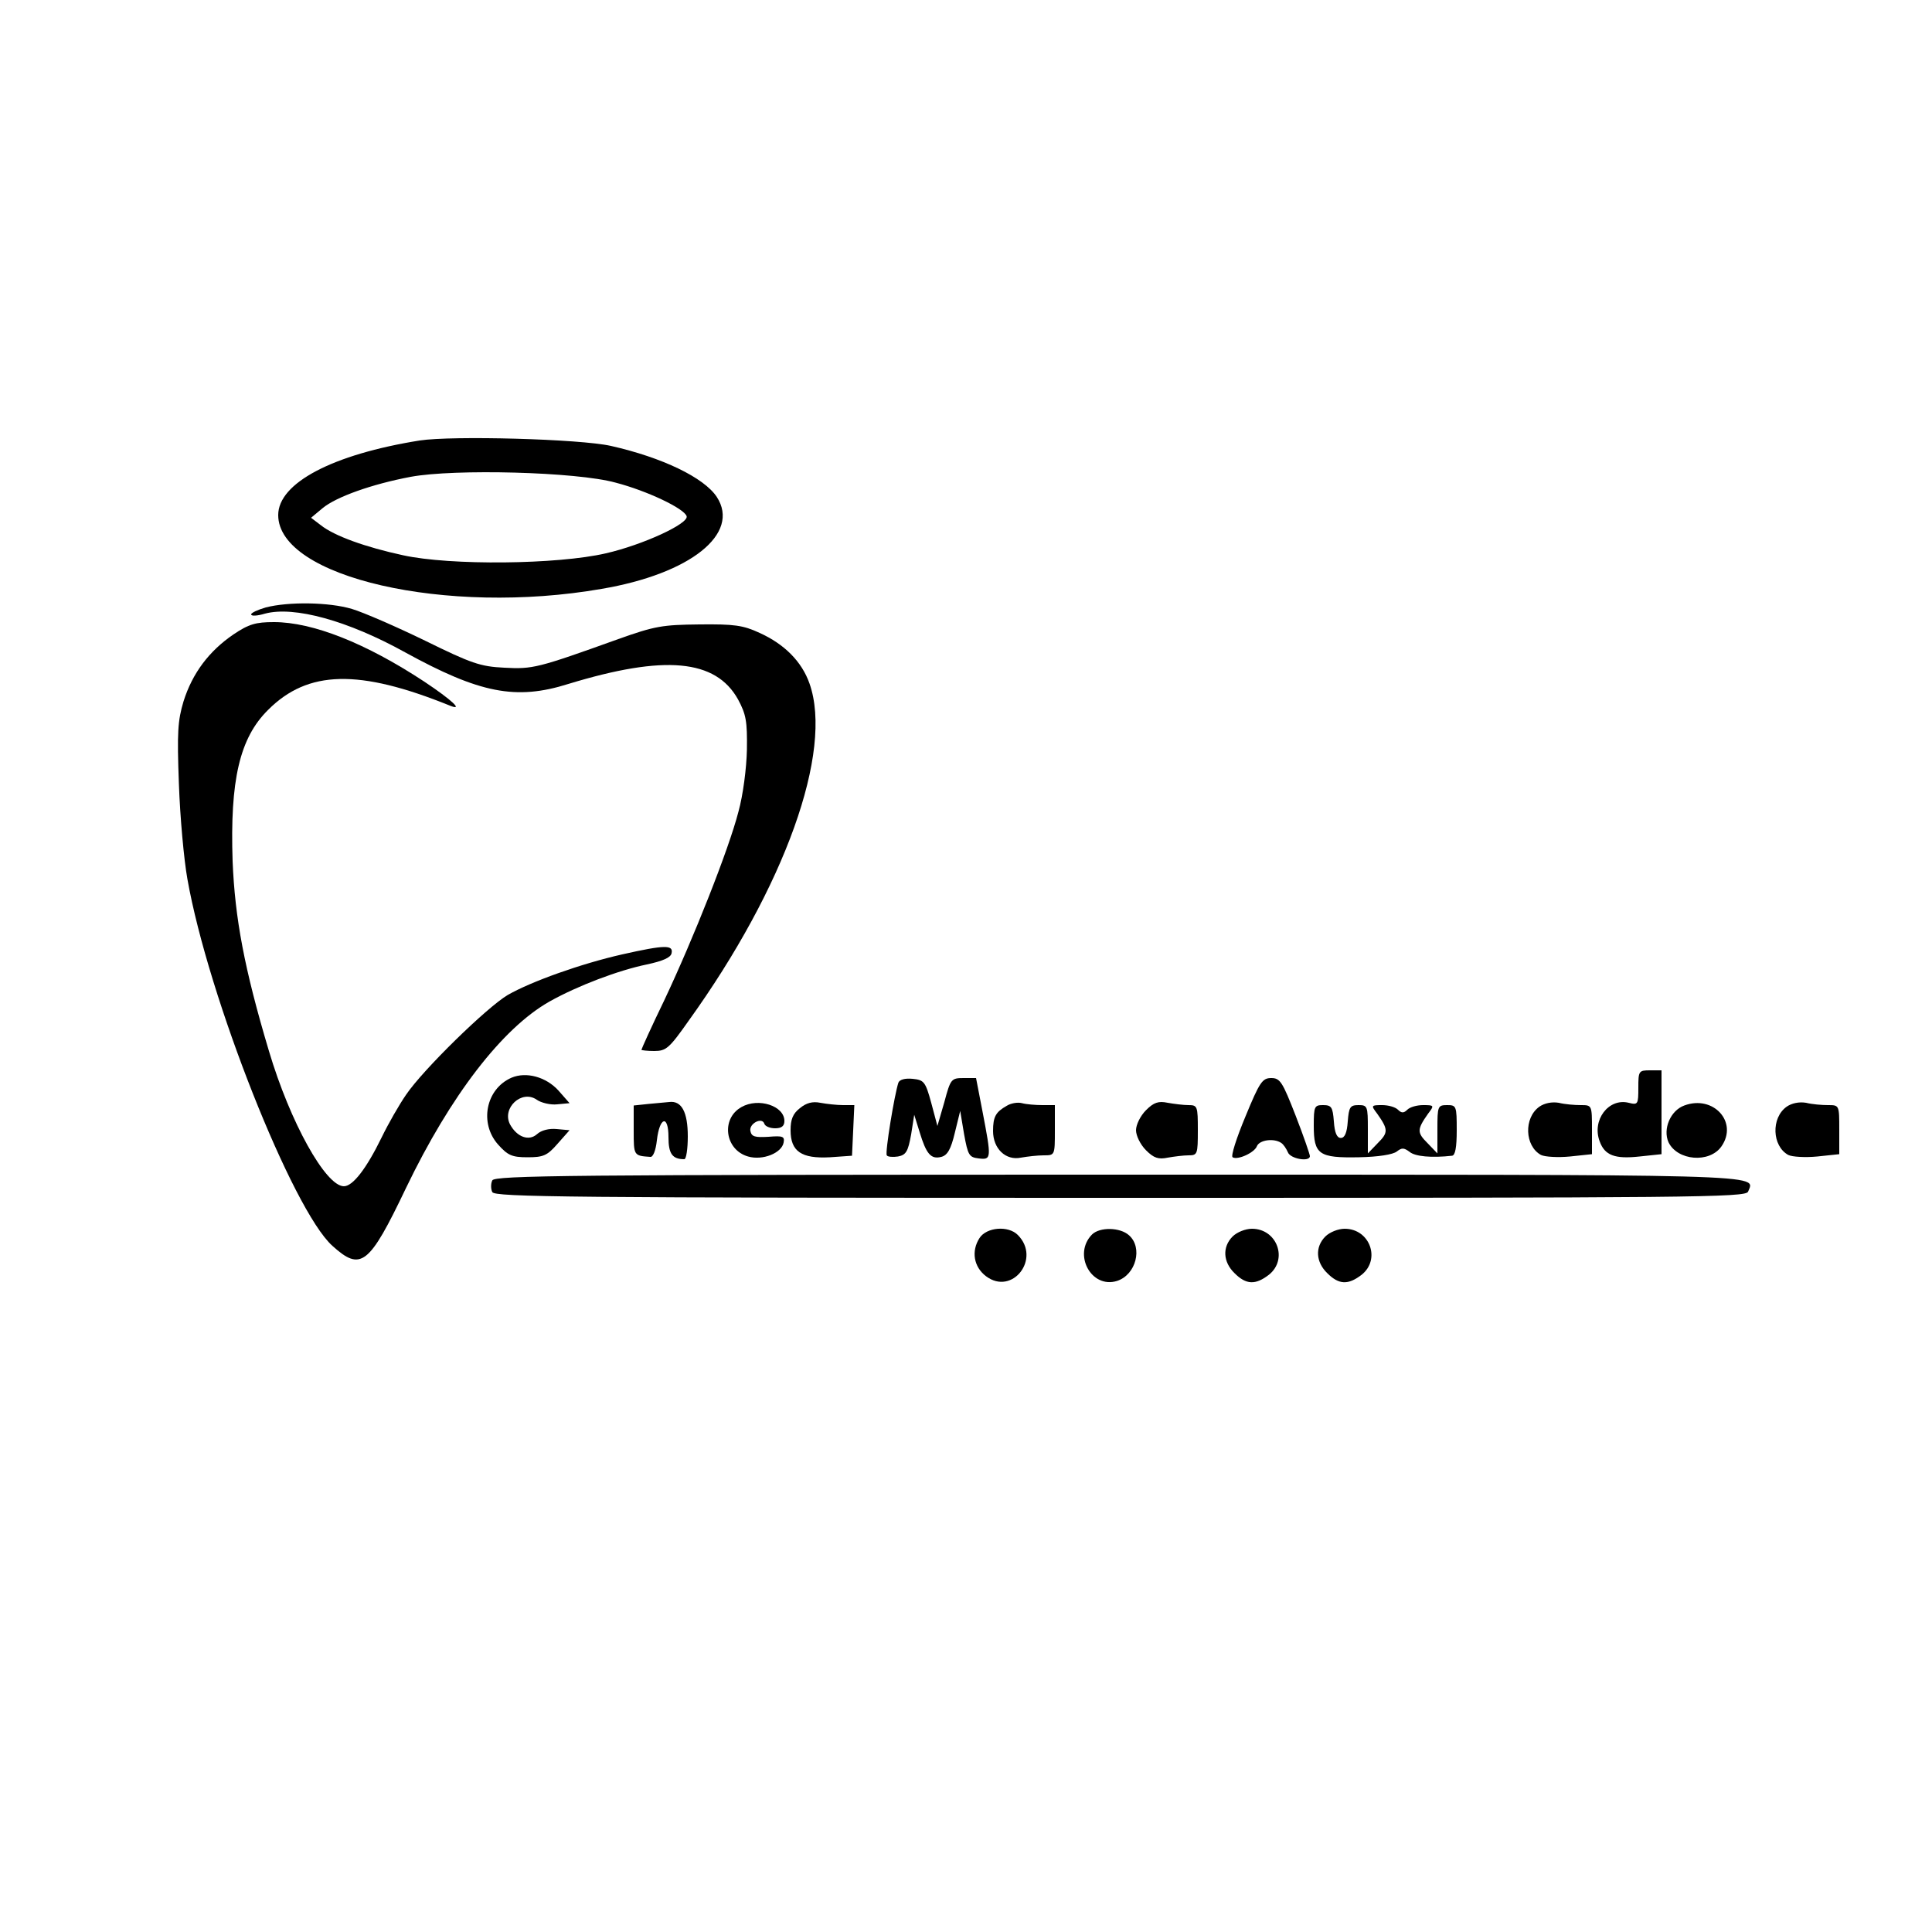 <?xml version="1.0" standalone="no"?>
<!DOCTYPE svg PUBLIC "-//W3C//DTD SVG 20010904//EN"
 "http://www.w3.org/TR/2001/REC-SVG-20010904/DTD/svg10.dtd">
<svg version="1.0" xmlns="http://www.w3.org/2000/svg"
 width="500pt" height="500pt" viewBox="0 0 500 500"
 preserveAspectRatio="xMidYMid meet">
<g transform="translate(0,500) scale(0.1,-0.1)"
fill="#000000" stroke="none">
<path d="M1086 3860 c-225 -36 -366 -110 -366 -193 0 -161 435 -261 837 -191
230 39 360 143 298 238 -33 50 -141 102 -274 132 -80 18 -410 27 -495 14z
m507 -109 c81 -21 178 -67 184 -87 6 -19 -113 -74 -209 -96 -125 -29 -402 -32
-525 -5 -97 21 -178 50 -213 78 l-25 19 30 25 c35 29 127 62 228 81 113 21
429 13 530 -15z"/>
<path d="M688 3428 c-21 -6 -38 -14 -38 -18 0 -5 16 -4 36 2 75 20 214 -18
362 -100 193 -106 287 -125 423 -82 249 76 381 64 439 -40 21 -39 24 -57 23
-130 -1 -48 -10 -118 -22 -161 -25 -97 -116 -327 -192 -488 -33 -68 -59 -126
-59 -128 0 -1 15 -3 33 -3 31 0 39 7 89 78 249 346 375 697 313 873 -20 57
-65 102 -129 131 -43 20 -66 23 -156 22 -95 -1 -115 -4 -210 -38 -209 -75
-221 -78 -295 -74 -62 3 -85 11 -205 70 -74 36 -159 73 -189 82 -60 18 -165
19 -223 4z"/>
<path d="M604 3358 c-63 -43 -106 -100 -129 -173 -15 -50 -17 -80 -12 -214 3
-86 13 -196 22 -246 54 -306 272 -856 375 -949 74 -67 95 -51 191 150 115 239
249 413 371 482 73 41 179 81 252 96 42 9 62 18 64 29 5 22 -17 22 -128 -3
-106 -24 -235 -70 -296 -105 -54 -32 -219 -193 -263 -258 -18 -26 -46 -75 -63
-110 -40 -82 -75 -127 -98 -127 -47 0 -139 165 -194 350 -64 214 -88 344 -94
491 -7 210 18 319 92 392 103 103 235 106 470 11 37 -15 6 14 -66 62 -152 100
-289 154 -389 154 -47 0 -65 -5 -105 -32z"/>
<path d="M4240 2185 c0 -43 -1 -45 -25 -39 -52 13 -96 -45 -75 -100 13 -36 39
-46 103 -39 l57 6 0 108 0 109 -30 0 c-29 0 -30 -2 -30 -45z"/>
<path d="M1324 2211 c-67 -29 -84 -118 -35 -173 25 -28 36 -33 76 -33 41 0 51
4 78 35 l31 35 -33 3 c-20 2 -40 -3 -51 -13 -21 -19 -52 -8 -70 25 -22 42 30
91 69 64 11 -8 36 -14 53 -12 l32 3 -29 33 c-32 35 -83 49 -121 33z"/>
<path d="M2325 2198 c-10 -30 -35 -181 -30 -188 2 -4 16 -5 29 -3 21 4 26 13
34 57 l8 51 14 -45 c17 -56 29 -71 56 -64 16 4 25 20 35 62 l14 57 10 -60 c10
-55 13 -60 38 -63 33 -4 33 0 10 120 l-17 88 -32 0 c-32 0 -34 -2 -50 -62
l-18 -62 -16 60 c-15 55 -19 59 -48 62 -20 2 -34 -2 -37 -10z"/>
<path d="M3223 2110 c-23 -55 -38 -102 -33 -105 13 -8 57 12 63 29 7 16 44 21
63 8 6 -4 13 -15 17 -24 6 -17 57 -26 57 -10 0 4 -16 51 -37 105 -34 87 -40
97 -63 97 -23 0 -30 -10 -67 -100z"/>
<path d="M1678 2143 l-38 -4 0 -65 c0 -65 0 -65 43 -68 7 -1 14 16 17 43 7 61
30 67 30 8 0 -43 10 -57 41 -57 5 0 9 27 9 59 0 63 -16 93 -48 89 -9 -1 -34
-3 -54 -5z"/>
<path d="M1919 2135 c-54 -30 -43 -111 17 -128 38 -11 87 9 92 36 3 16 -2 18
-39 15 -35 -2 -44 0 -47 15 -4 19 30 37 36 19 2 -7 15 -12 28 -12 17 0 24 6
24 19 0 39 -67 61 -111 36z"/>
<path d="M2070 2132 c-18 -14 -24 -29 -24 -57 0 -55 28 -74 102 -70 l57 4 3
65 3 66 -29 0 c-16 0 -43 3 -59 6 -20 4 -36 0 -53 -14z"/>
<path d="M2605 2138 c-28 -16 -35 -28 -35 -65 0 -46 33 -77 72 -69 17 3 43 6
59 6 29 0 29 0 29 65 l0 65 -32 0 c-18 0 -42 2 -53 5 -11 3 -29 0 -40 -7z"/>
<path d="M2966 2127 c-15 -15 -26 -38 -26 -52 0 -14 11 -37 26 -52 20 -20 32
-24 56 -19 17 3 41 6 54 6 23 0 24 3 24 65 0 62 -1 65 -24 65 -13 0 -37 3 -54
6 -24 5 -36 1 -56 -19z"/>
<path d="M3984 2136 c-41 -29 -38 -102 4 -125 10 -5 44 -7 75 -4 l57 6 0 63
c0 64 0 64 -29 64 -16 0 -41 2 -57 6 -18 3 -37 -1 -50 -10z"/>
<path d="M4359 2139 c-36 -13 -56 -61 -41 -95 23 -48 106 -55 137 -11 44 63
-21 134 -96 106z"/>
<path d="M4624 2136 c-41 -29 -38 -102 4 -125 10 -5 44 -7 75 -4 l57 6 0 63
c0 64 0 64 -29 64 -16 0 -41 2 -57 6 -18 3 -37 -1 -50 -10z"/>
<path d="M3400 2087 c0 -75 13 -84 117 -82 50 1 88 7 98 15 13 10 18 10 33 -1
14 -12 57 -16 110 -10 8 1 12 21 12 66 0 63 -1 65 -25 65 -24 0 -25 -3 -25
-62 l0 -63 -26 27 c-27 27 -27 35 2 76 16 21 16 22 -13 22 -16 0 -34 -5 -41
-12 -9 -9 -15 -9 -24 0 -7 7 -25 12 -41 12 -29 0 -29 -1 -13 -22 29 -41 29
-49 2 -76 l-26 -27 0 63 c0 59 -1 62 -24 62 -22 0 -25 -5 -28 -42 -2 -30 -8
-43 -18 -43 -10 0 -16 13 -18 43 -3 37 -6 42 -28 42 -22 0 -24 -3 -24 -53z"/>
<path d="M1274 1945 c-4 -8 -4 -22 0 -30 5 -13 195 -15 1625 -15 1486 0 1619
1 1625 16 18 46 82 44 -1631 44 -1425 0 -1614 -2 -1619 -15z"/>
<path d="M2535 1796 c-22 -34 -15 -75 17 -99 68 -51 143 46 82 107 -25 25 -81
20 -99 -8z"/>
<path d="M2826 1805 c-50 -51 -2 -141 65 -120 49 16 67 86 31 118 -23 21 -76
22 -96 2z"/>
<path d="M3190 1800 c-27 -27 -25 -66 5 -95 30 -30 54 -31 89 -4 50 40 21 119
-44 119 -17 0 -39 -9 -50 -20z"/>
<path d="M3430 1800 c-27 -27 -25 -66 5 -95 30 -30 54 -31 89 -4 50 40 21 119
-44 119 -17 0 -39 -9 -50 -20z"/>
</g>
</svg>
